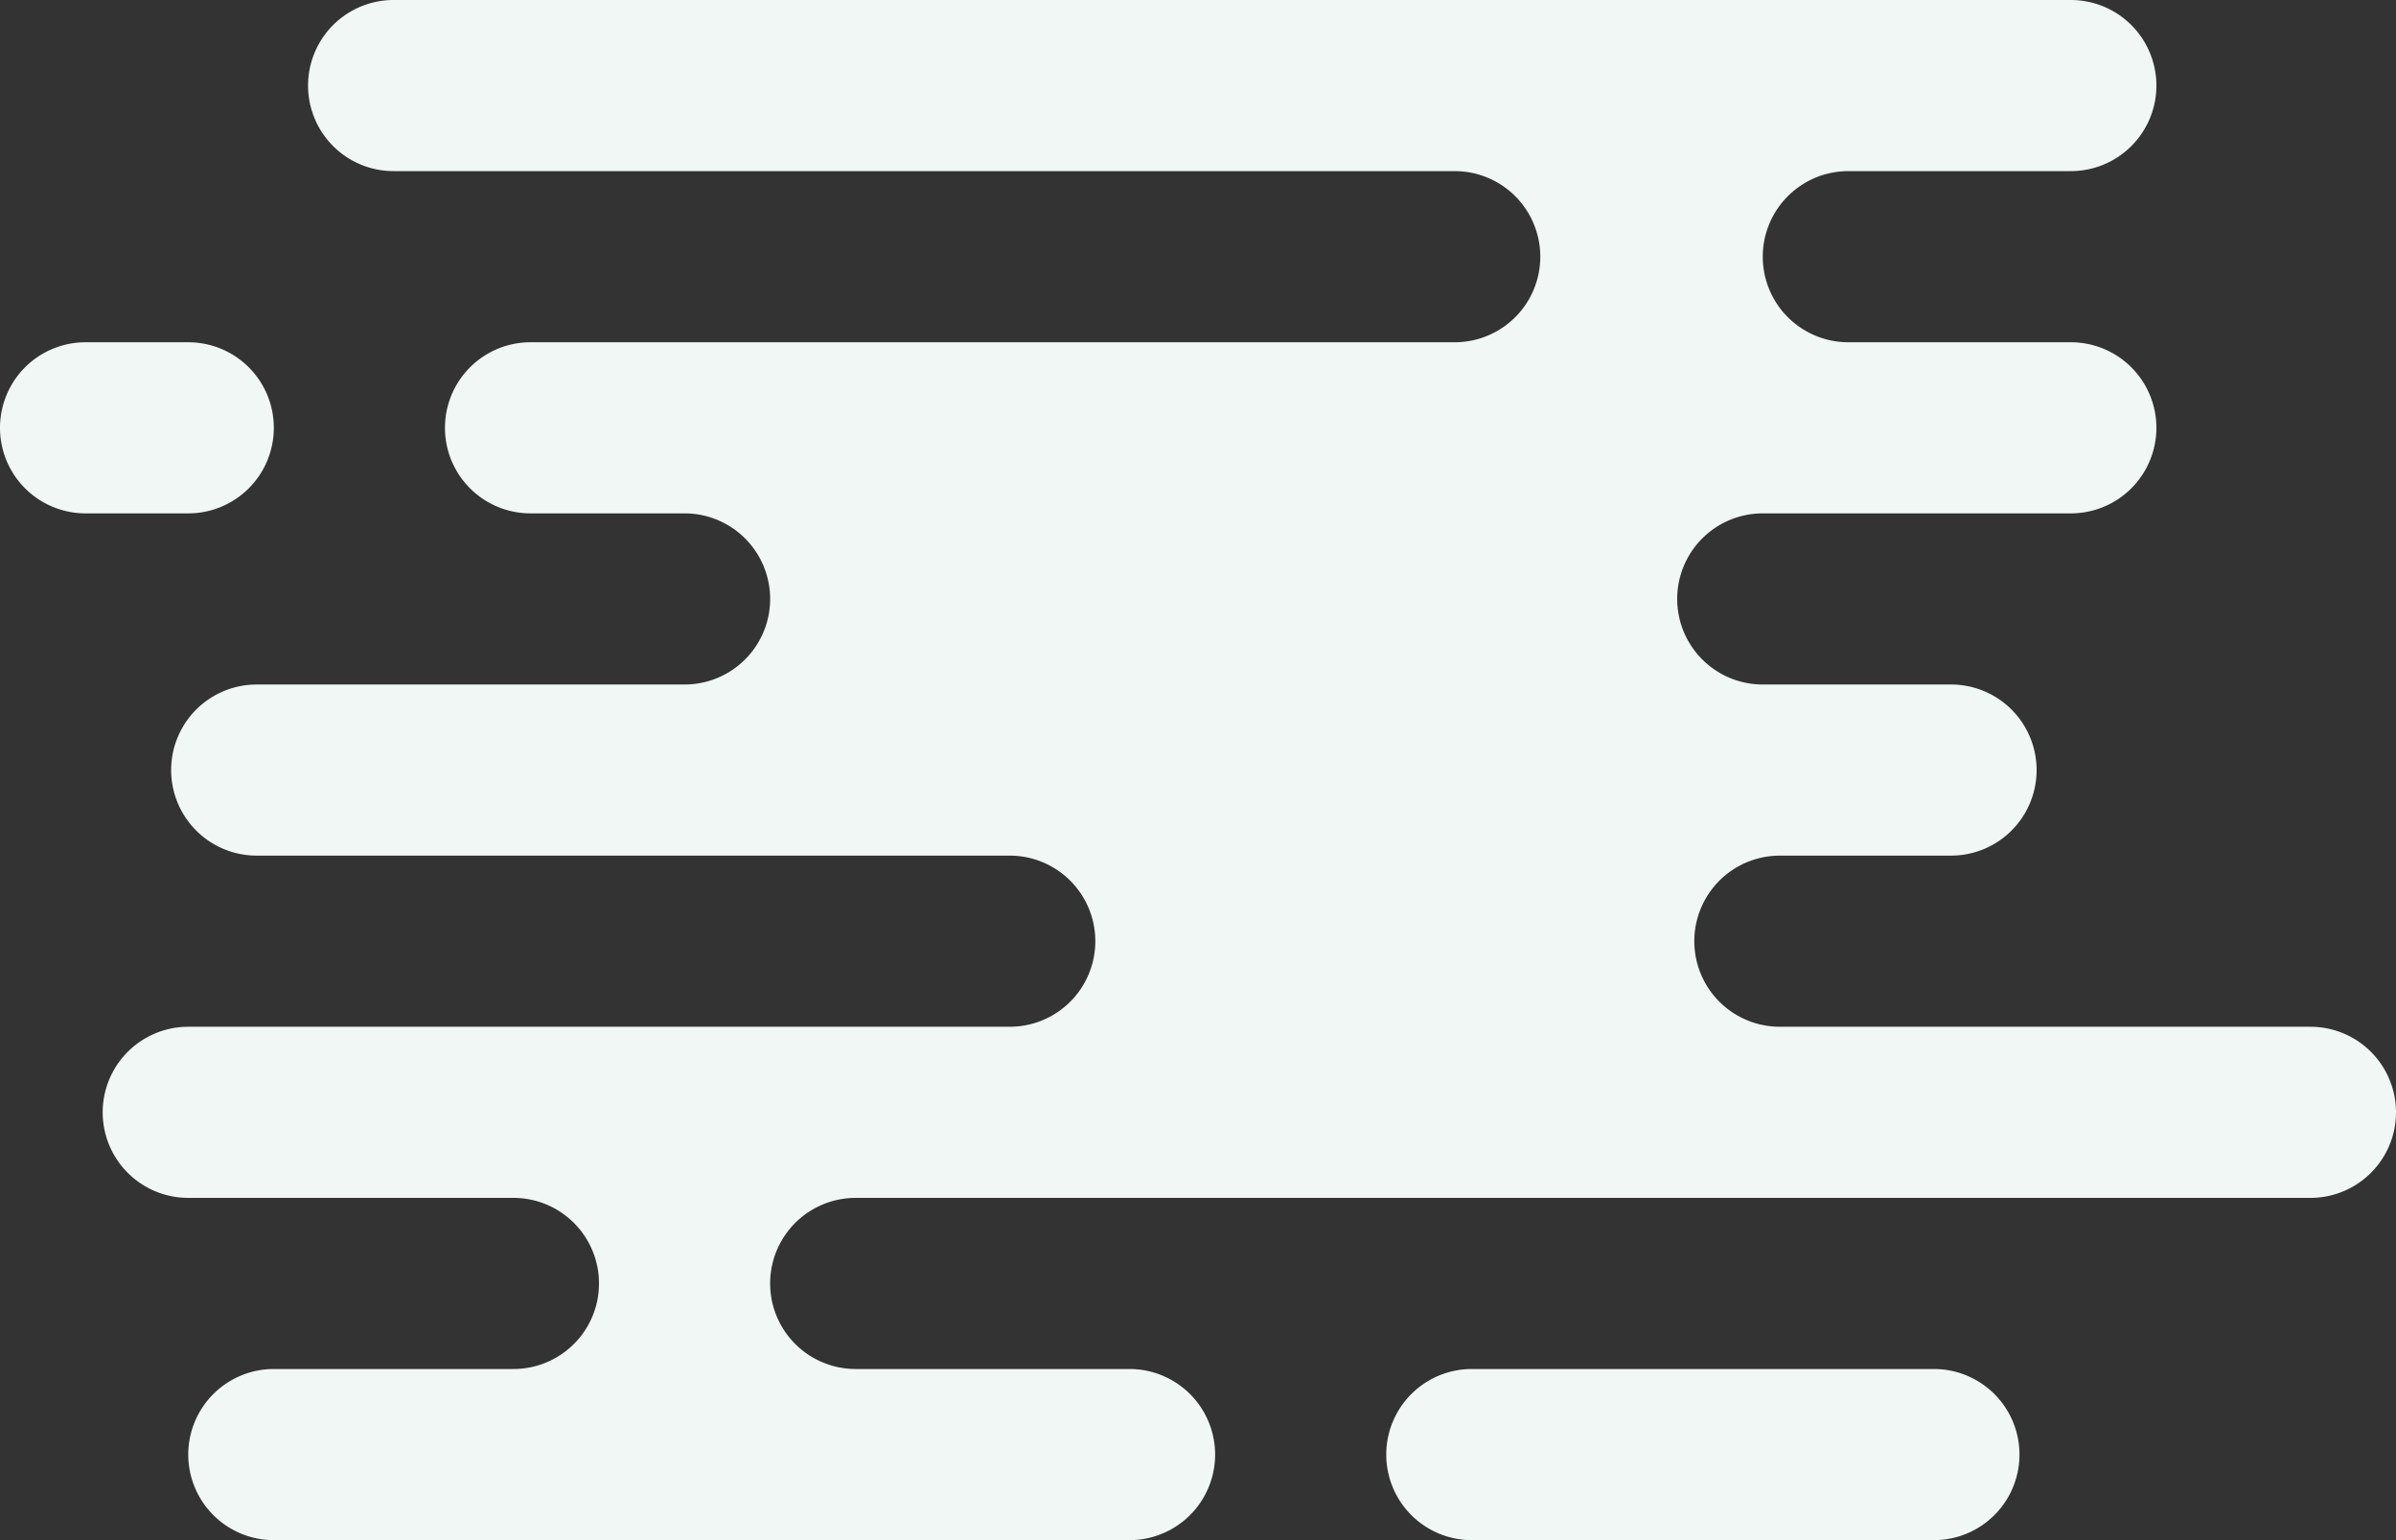 <svg xmlns="http://www.w3.org/2000/svg" width="140" height="90" viewBox="0 0 140 90">
  <rect x="0" y="0" width="140" height="90" fill="#333333" stroke="none"/>
<defs>
    <style>
      .cls-1 {
        fill: #f0f7f5;
        fill-rule: evenodd;
      }
    </style>
  </defs>
  <path id="_1_bg" data-name="1_bg" class="cls-1" d="M373,1064H342a5,5,0,0,1,0-10h10a5,5,0,0,0,0-10H341a5,5,0,0,1,0-10h18a5,5,0,0,0,0-10H346a5,5,0,0,1,0-10h13a5,5,0,0,0,0-10H261a5,5,0,0,0,0,10h62a5,5,0,0,1,0,10H269a5,5,0,0,0,0,10h9a5,5,0,0,1,0,10H253a5,5,0,0,0,0,10h44a5,5,0,0,1,0,10H249a5,5,0,0,0,0,10h19a5,5,0,0,1,0,10H254a5,5,0,0,0,0,10h50a5,5,0,0,0,0-10H288a5,5,0,0,1,0-10h85A5,5,0,0,0,373,1064Zm-22,20H324a5,5,0,0,0,0,10h27A5,5,0,0,0,351,1084Zm-97-55a5,5,0,0,0-5-5h-6a5,5,0,0,0,0,10h6A5,5,0,0,0,254,1029Z" transform="translate(-238 -1004)"/>
</svg>
